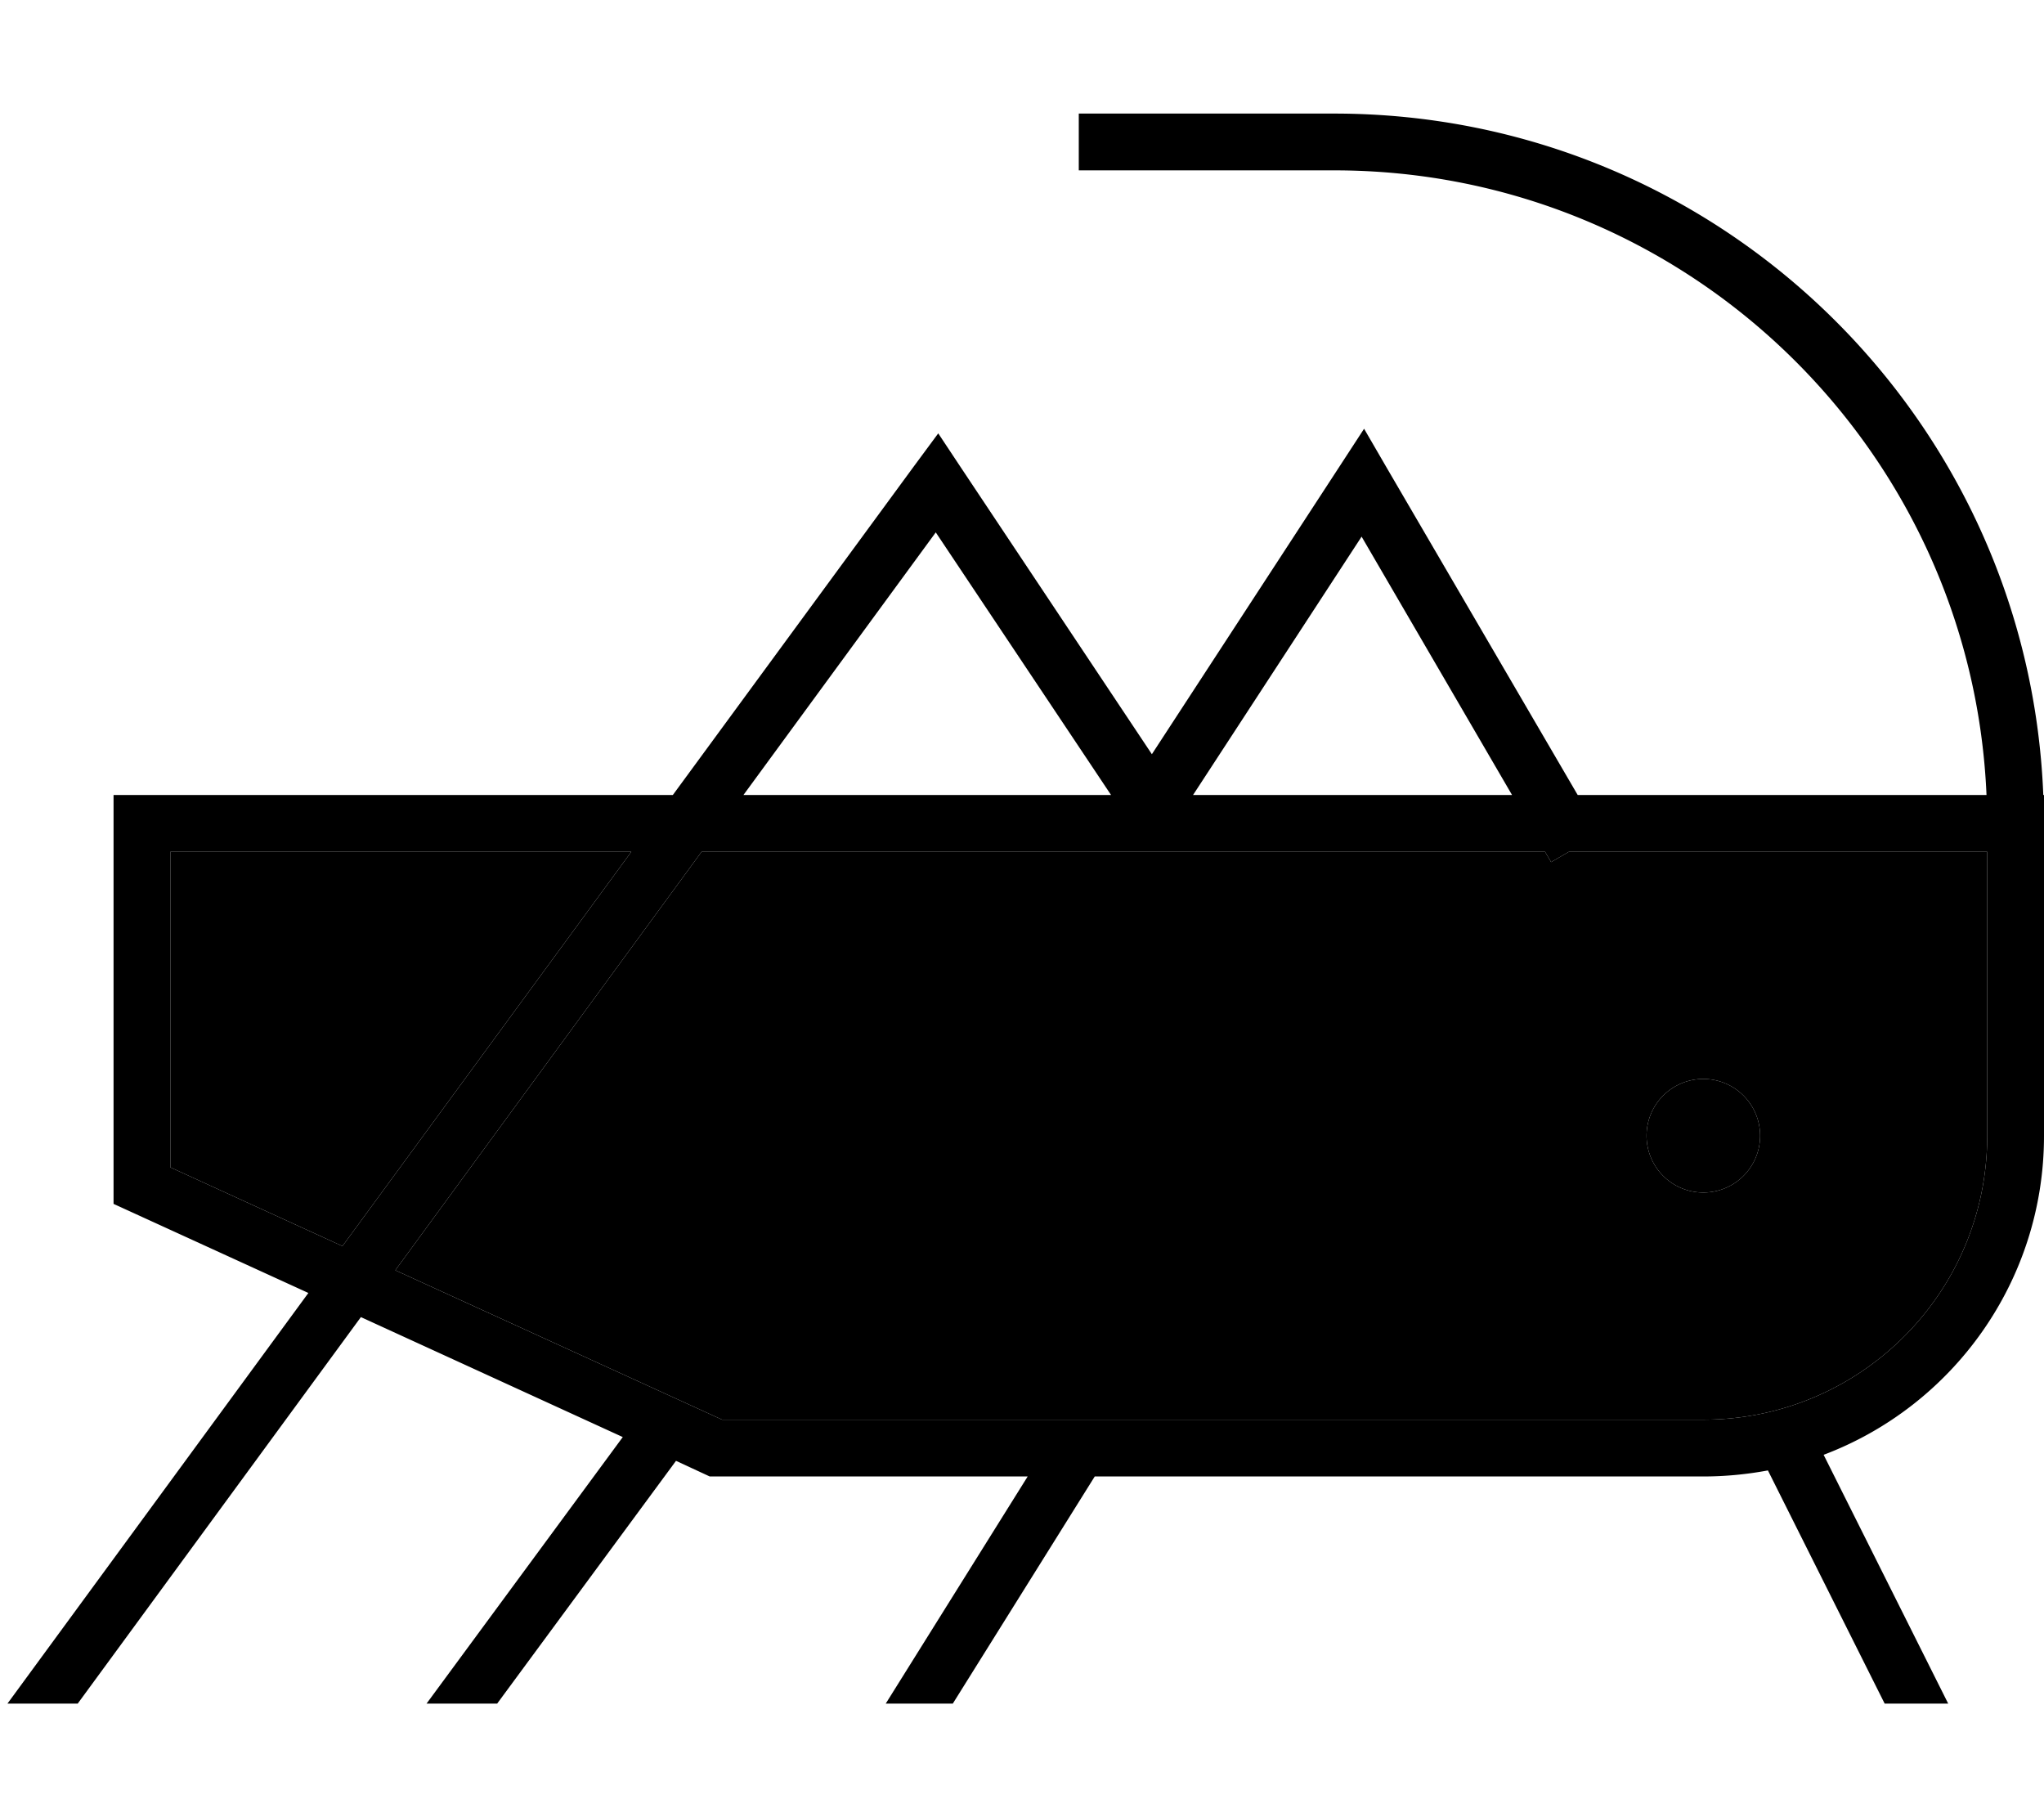 <svg xmlns="http://www.w3.org/2000/svg" viewBox="0 0 576 512"><path class="pr-icon-duotone-secondary" d="M48 240l129.9 0L96.5 351.1 48 328.9 48 240zm63.4 117.9L197.7 240l237.7 0 1.7 2.9 5-2.9L560 240l0 80c0 44.2-35.8 80-80 80l-276.5 0-92.1-42.1zM464 320a16 16 0 1 0 32 0 16 16 0 1 0 -32 0z"/><path class="pr-icon-duotone-primary" d="M312 32l-8 0 0 16 8 0 64 0c98.9 0 179.6 78.1 183.8 176l-115.2 0-53.7-92-6.5-11.2-7.1 10.9-52.7 80.8-53.9-80.9-6.3-9.5-6.8 9.2L189.6 224 48 224l-16 0 0 16 0 99.2 54.9 25.1L2.1 480l19.8 0 79.8-108.9 73.8 33.8L120.2 480l19.9 0 50.4-68.4L200 416l89.6 0-40 64 18.9 0 40-64L480 416c6.2 0 12.3-.6 18.2-1.7L531.1 480l17.9 0-35.1-70.1C550.2 396.2 576 361.1 576 320l0-80 0-16-.2 0C571.6 117.3 483.8 32 376 32l-64 0zM111.4 357.9L197.7 240l237.7 0 1.7 2.9 5-2.9L560 240l0 80c0 44.2-35.8 80-80 80l-276.5 0-92.1-42.1zM177.9 240L96.5 351.1 48 328.9 48 240l129.9 0zm31.6-16l54.2-74 49.4 74-103.6 0zm126.7 0l47.5-72.8L426.1 224l-89.9 0zM496 320a16 16 0 1 0 -32 0 16 16 0 1 0 32 0z"/></svg>